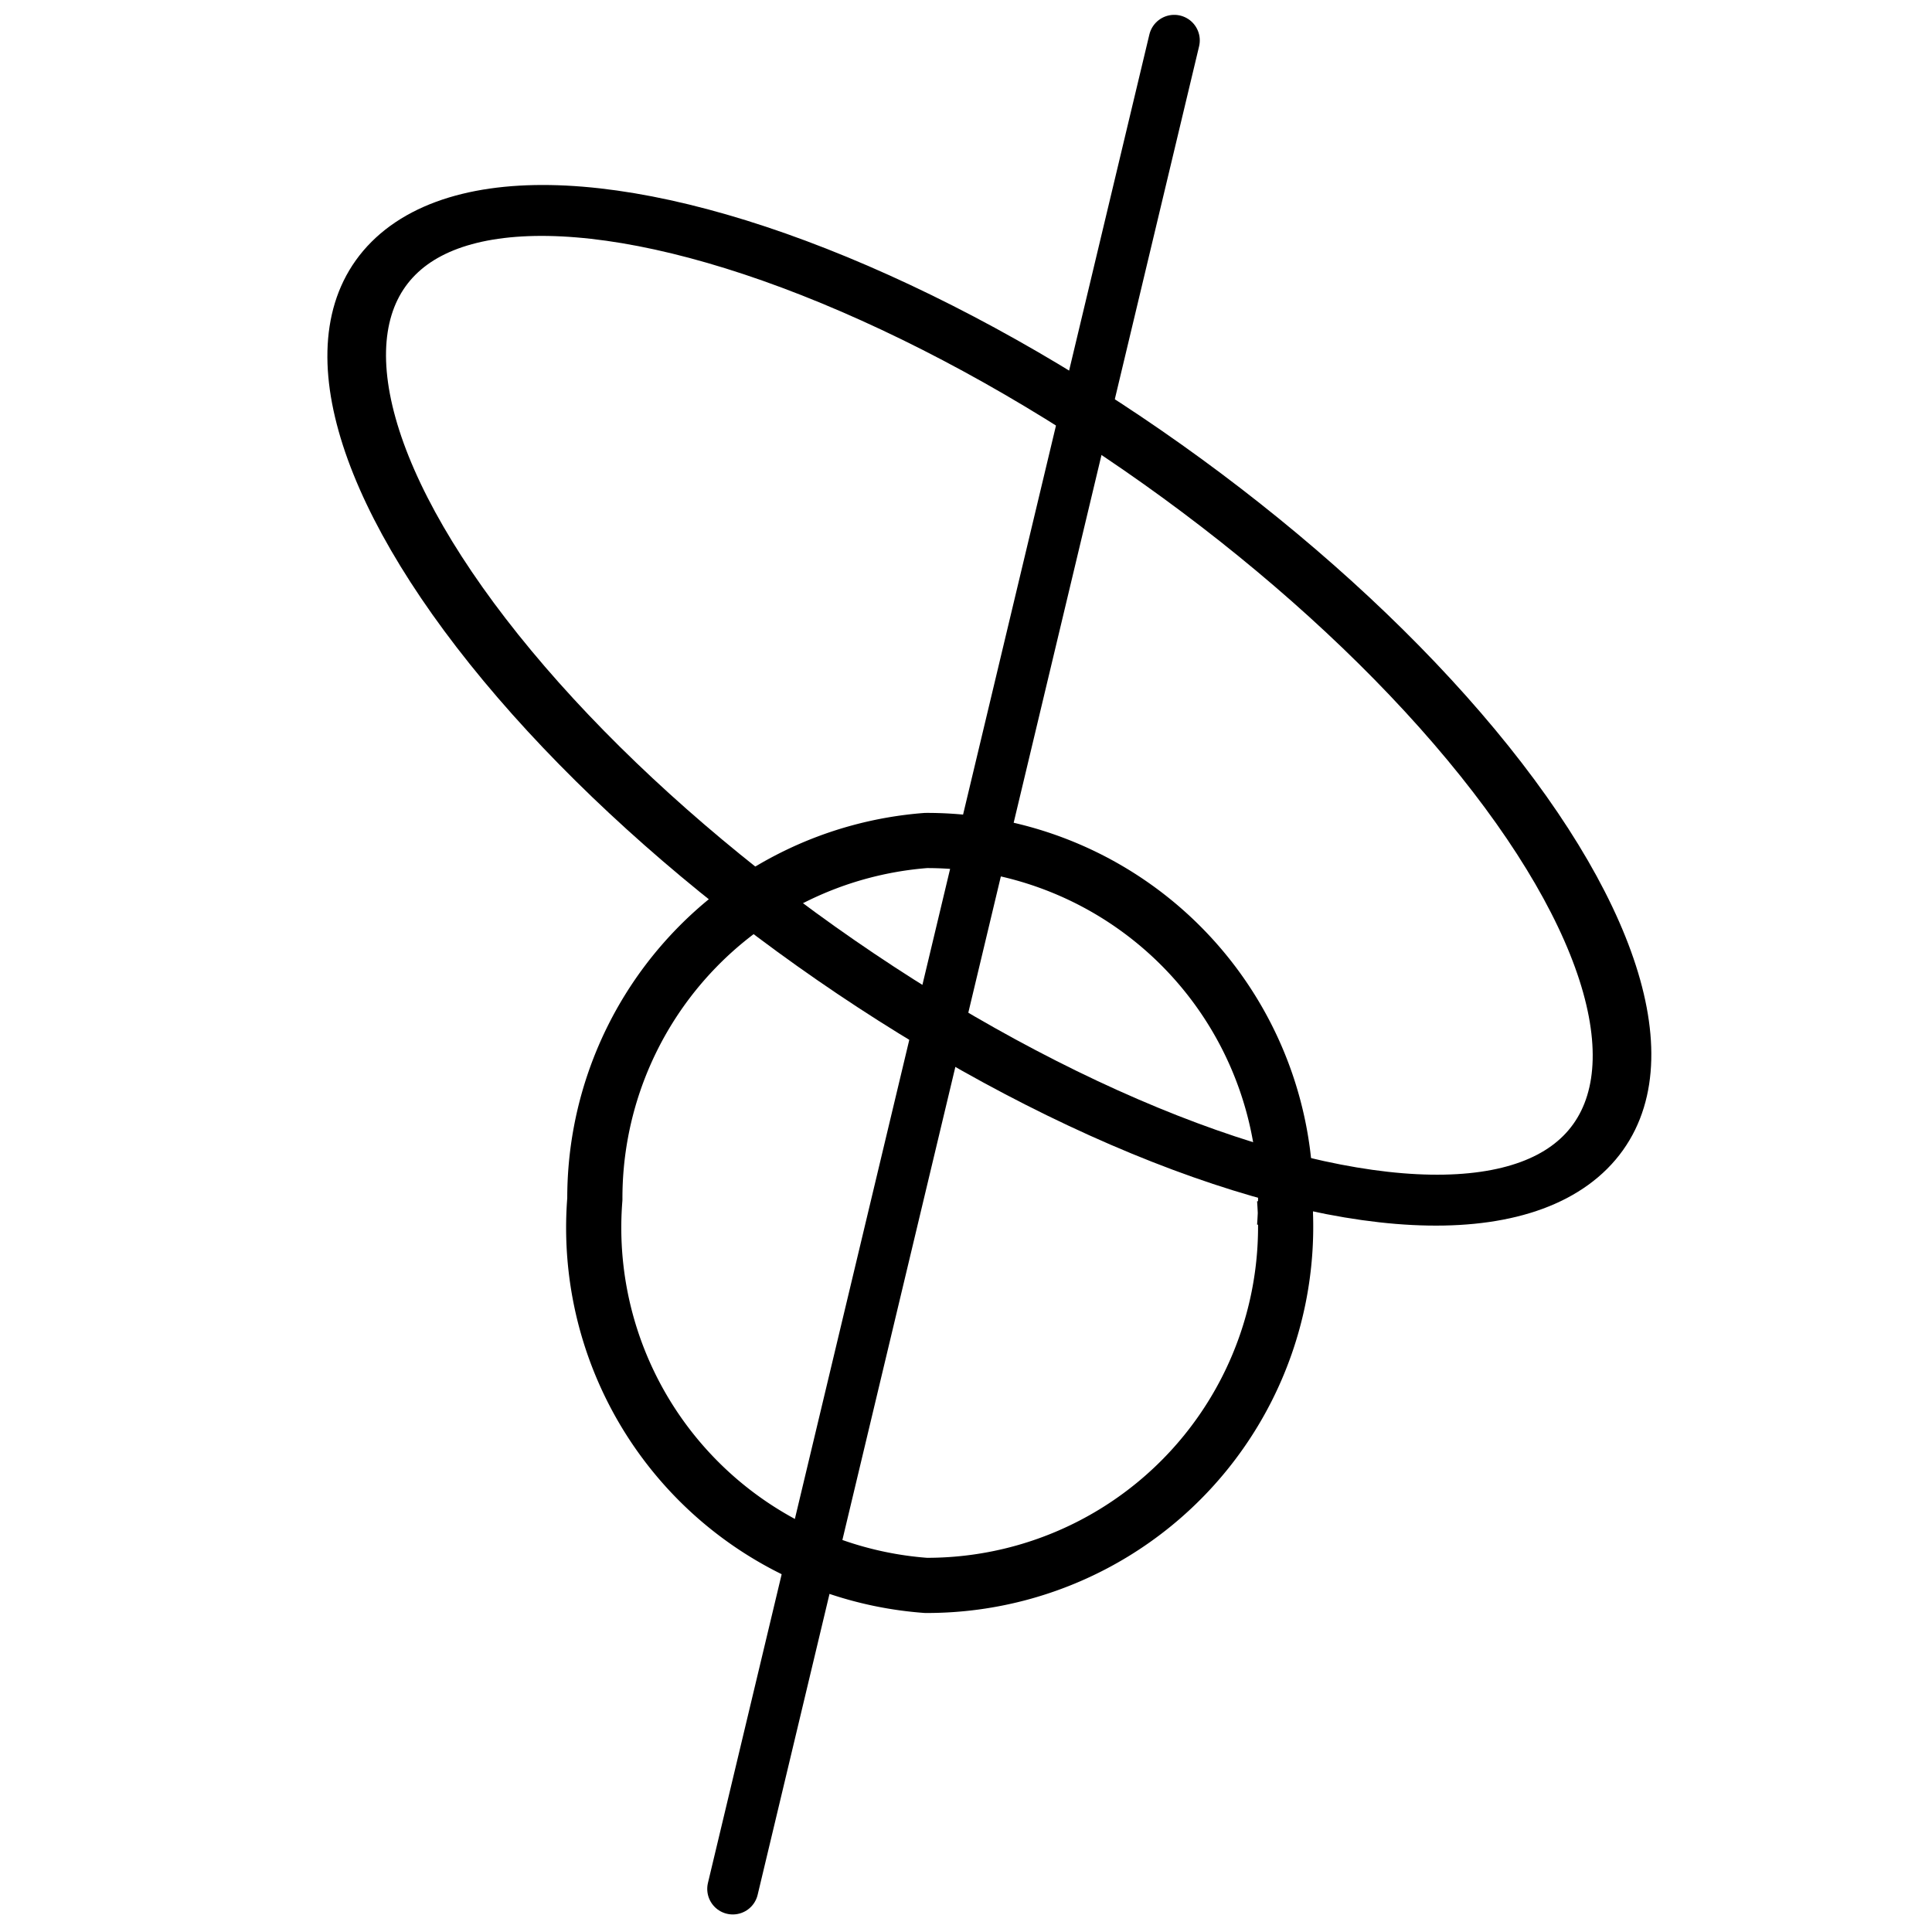 <?xml version="1.0" encoding="UTF-8" standalone="no"?>
<svg viewBox="0 0 100 100" version="1.1" id="ASC-logo" width="100" height="100" xmlns="http://www.w3.org/2000/svg" xmlns:svg="http://www.w3.org/2000/svg">
<defs id="defs54" />
  <ellipse style="fill:none;fill-opacity:1;fill-rule:evenodd;stroke:#000000;stroke-width:2.842;stroke-linejoin:round;stroke-miterlimit:4;stroke-dasharray:none;stroke-opacity:1"
     ry="15.55" rx="38.557" cy="-1.536" cx="62.654" transform="matrix(0.8,0.6,-0.707,0.707,0,0)" id="ellipse45" />
  <path style="fill:none;fill-opacity:1;fill-rule:evenodd;stroke:#000000;stroke-width:2.856;stroke-linejoin:round;stroke-miterlimit:5;stroke-dasharray:none;stroke-opacity:1"
     d="M 66.49,62.068 A 18.564,18.564 0 0 1 47.925,82.06 18.564,18.564 0 0 1 30.789,62.068 18.564,18.564 0 0 1 47.925,43.504 18.564,18.564 0 0 1 66.49,63.496"
     id="path47" />
  <path style="fill:none;stroke:#000000;stroke-width:2.645;stroke-linecap:round;stroke-linejoin:miter;stroke-miterlimit:4;stroke-dasharray:none;stroke-opacity:1"
     d="M 60.778,2.091 37.929,97.769" id="path49" />
</svg>
